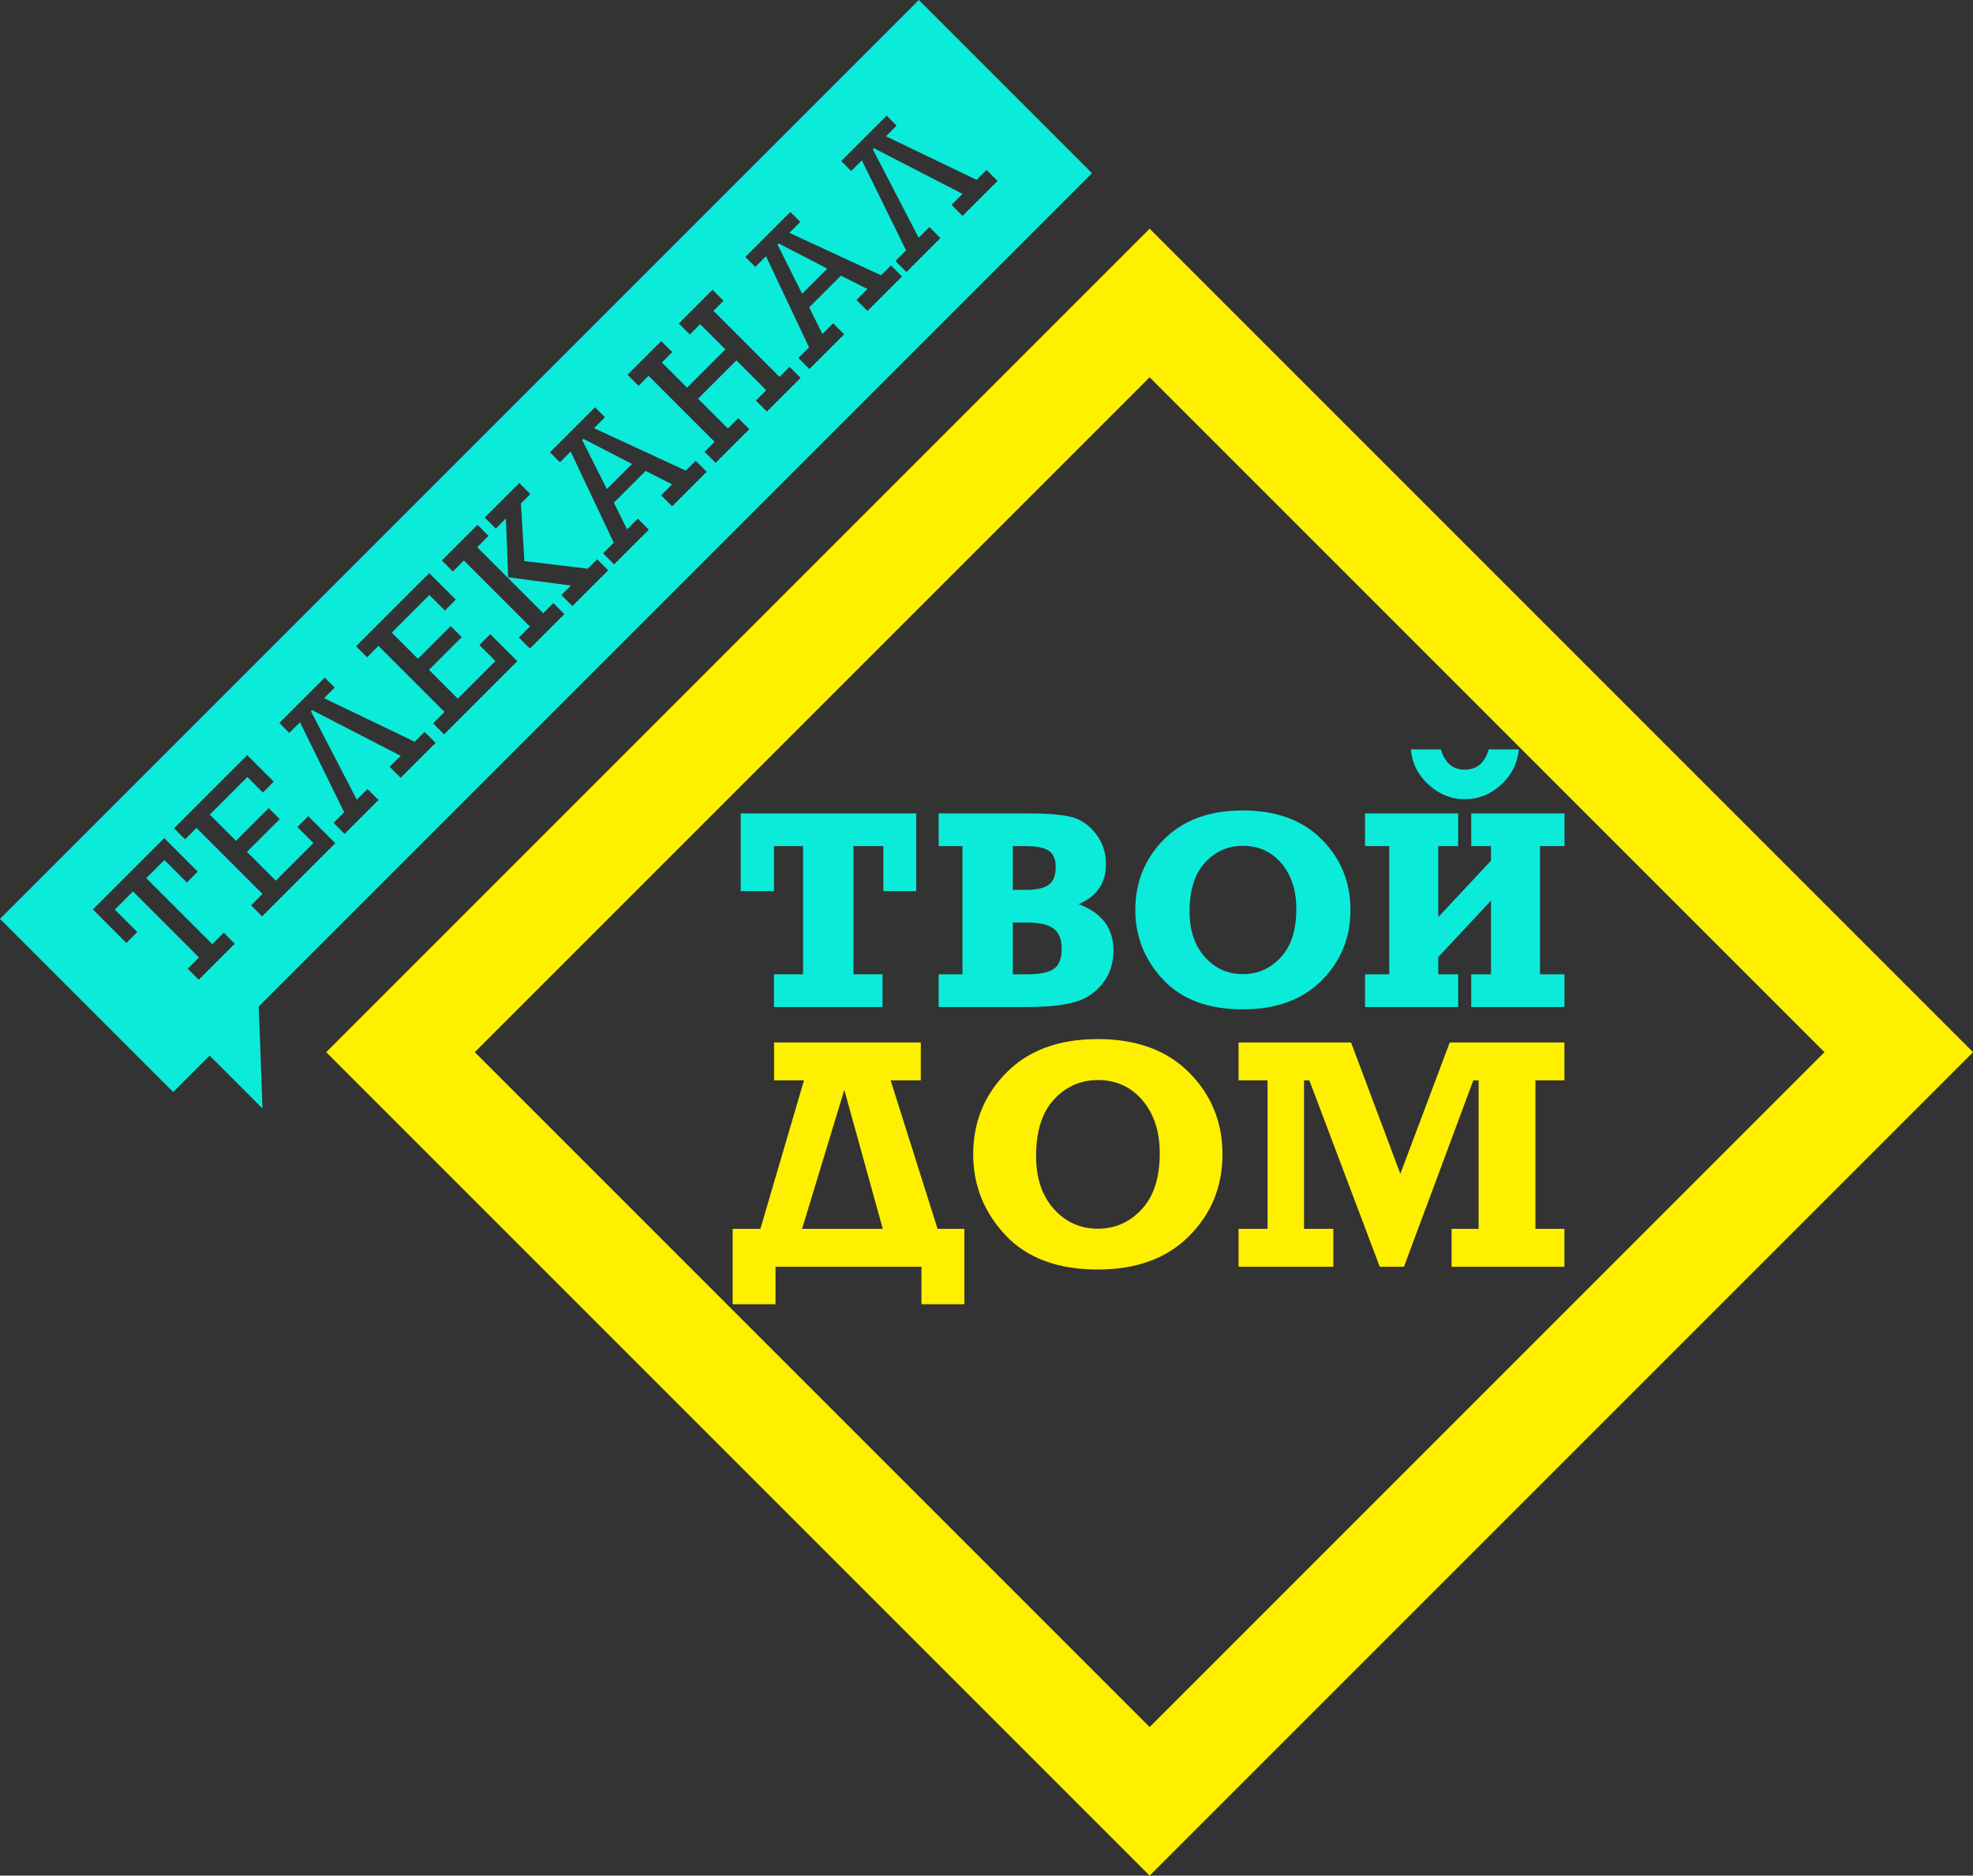 <svg enable-background="new 0 0 478 454" version="1.1" viewBox="0 0 476.95 453.39" xml:space="preserve" xmlns="http://www.w3.org/2000/svg"><rect x="0" y="0" width="476.95" height="453.39" fill="#333333" stroke="none"/><polygon points="194.13 235.51 194.13 204.53 187.1 204.53 187.1 215.42 179.06 215.42 179.06 196.62 221.48 196.62 221.48 215.42 213.54 215.42 213.54 204.53 206.31 204.53 206.31 235.51 213.34 235.51 213.34 243.42 187.1 243.42 187.1 235.51" fill="#0bebda"/><path d="m226.91 243.42v-7.904h5.752v-30.987h-5.752v-7.908h21.362c4.733 0 8.254 0.277 10.568 0.826 2.308 0.549 4.304 1.885 5.987 4.005 1.681 2.118 2.522 4.601 2.522 7.45 0 4.553-2.2 7.773-6.595 9.656 5.606 2.087 8.415 5.82 8.415 11.204 0 3.095-0.872 5.748-2.61 7.956-1.737 2.209-3.981 3.714-6.729 4.509-2.746 0.795-6.599 1.193-11.558 1.193zm17.93-28.328h3.432c2.378 0 4.128-0.402 5.25-1.21s1.682-2.232 1.682-4.274c0-1.861-0.542-3.173-1.63-3.935-1.089-0.763-2.99-1.144-5.705-1.144h-3.029zm0 20.424h3.432c3.118 0 5.295-0.449 6.527-1.347 1.235-0.897 1.853-2.479 1.853-4.743 0-2.378-0.669-4.043-2-4.996-1.339-0.955-3.461-1.429-6.38-1.429h-3.432z" fill="#0bebda"/><path d="m300.45 195.91c8.074 0 14.428 2.334 19.06 6.996 4.631 4.661 6.946 10.343 6.946 17.044 0 6.724-2.319 12.411-6.963 17.063-4.644 4.649-10.989 6.974-19.043 6.974-8.364 0-14.791-2.389-19.279-7.178-4.482-4.784-6.725-10.404-6.725-16.859 0-6.68 2.304-12.356 6.913-17.028 4.608-4.674 10.973-7.012 19.091-7.012m0 8.546c-3.589 0-6.632 1.347-9.132 4.035-2.502 2.687-3.754 6.631-3.754 11.829 0 4.595 1.234 8.268 3.702 11.022 2.467 2.756 5.526 4.135 9.184 4.135 3.591 0 6.638-1.351 9.151-4.05 2.512-2.699 3.768-6.592 3.768-11.679 0-4.546-1.2-8.232-3.599-11.056-2.401-2.823-5.505-4.236-9.32-4.236" fill="#0bebda"/><path d="m329.98 243.42v-7.904h5.859v-30.987h-5.859v-7.908h22.51v7.908h-4.81v17.165l12.75-13.64v-3.525h-4.781v-7.908h22.546v7.908h-5.922v30.987h5.922v7.904h-22.546v-7.904h4.781v-17.806l-12.75 13.641v4.165h4.81v7.904zm29.914-62.274h7.266c-0.313 3.365-1.744 6.214-4.289 8.545-2.545 2.333-5.467 3.5-8.766 3.5-3.275 0-6.189-1.167-8.746-3.5-2.558-2.331-3.99-5.18-4.308-8.545h7.269c0.94 3.275 2.869 4.912 5.785 4.912 2.9 0 4.828-1.638 5.789-4.912" fill="#0bebda"/><path d="m222.75 306.21h-35.273v9.066h-10.367v-18.227h6.704l10.542-35.896h-7.232v-9.162h35.471v9.162h-7.297l11.351 35.896h6.471v18.227h-10.37zm-9.347-9.16-9.302-33.597-10.21 33.597z" fill="#fff000"/><path d="m265.39 251.18c9.354 0 16.716 2.7 22.081 8.101 5.365 5.405 8.05 11.985 8.05 19.748 0 7.793-2.692 14.381-8.07 19.771-5.38 5.389-12.734 8.081-22.061 8.081-9.693 0-17.138-2.77-22.334-8.317-5.198-5.544-7.797-12.054-7.797-19.534 0-7.737 2.669-14.312 8.012-19.729 5.34-5.416 12.708-8.121 22.119-8.121m0 9.9c-4.161 0-7.686 1.558-10.583 4.674-2.896 3.114-4.345 7.681-4.345 13.703 0 5.324 1.43 9.581 4.286 12.772 2.857 3.19 6.407 4.79 10.642 4.79 4.157 0 7.688-1.564 10.602-4.691 2.912-3.13 4.366-7.64 4.366-13.534 0-5.268-1.392-9.537-4.171-12.808-2.785-3.271-6.38-4.906-10.797-4.906" fill="#fff000"/><polygon points="306.42 297.05 306.42 261.15 299.41 261.15 299.41 251.99 326.6 251.99 338.52 283.75 350.46 251.99 378.18 251.99 378.18 261.15 371.17 261.15 371.17 297.05 378.18 297.05 378.18 306.21 350.9 306.21 350.9 297.05 357.44 297.05 357.44 261.15 356.16 261.15 339.39 306.21 333.54 306.21 316.52 261.15 315.23 261.15 315.23 297.05 322.32 297.05 322.32 306.21 299.41 306.21 299.41 297.05" fill="#fff000"/><path d="m277.91 453.39-199.05-199.05 199.05-199.05 199.05 199.05zm-163.14-199.05 163.14 163.14 163.14-163.14-163.14-163.14z" fill="#fff000"/><path d="m199.99 64.933-11.74-6.075-0.29 0.291 5.95 11.858z" fill="#0bebda"/><polygon points="152.77 112.15 141.03 106.08 140.74 106.37 146.7 118.22" fill="#0bebda"/><path d="m0 222.11 41.874 41.875 8.808-8.81 12.775 12.775-0.908-24.641 201.44-201.44-41.874-41.874zm47.8-11.419-2.632 2.633-5.434-5.434-4.378 4.378 15.965 15.965 2.77-2.771 2.664 2.664-8.71 8.709-2.663-2.663 2.724-2.725-15.964-15.965-4.393 4.393 5.434 5.434-2.633 2.633-8.097-8.097 17.25-17.251zm18.38-21.747-2.633 2.633-3.75-3.75-9.092 9.092 6.337 6.337 7.914-7.914 2.663 2.664-7.914 7.913 6.965 6.965 9.092-9.092-3.873-3.873 2.633-2.633 6.536 6.536-17.694 17.694-2.664-2.663 2.755-2.755-15.964-15.965-2.755 2.755-2.664-2.663 17.695-17.694zm39.127-9.371-8.45 8.45-2.663-2.664 2.663-2.663-21.413-11.036-0.276 0.276 11.082 21.367 2.587-2.586 2.663 2.663-8.204 8.204-2.663-2.663 2.567-2.567-10.681-21.769-2.586 2.585-2.403-2.403 10.975-10.975 2.403 2.404-2.574 2.573 21.915 10.535 2.394-2.394zm4.87-34.626-2.632 2.633-3.75-3.75-9.093 9.092 6.337 6.336 7.914-7.913 2.663 2.663-7.913 7.914 6.964 6.964 9.092-9.092-3.872-3.872 2.632-2.633 6.536 6.536-17.694 17.694-2.663-2.663 2.755-2.755-15.965-15.965-2.755 2.755-2.663-2.663 17.694-17.694zm26.254 3.502-8.327 8.327-2.663-2.664 2.663-2.663-15.964-15.965-2.664 2.664-2.663-2.664 8.618-8.617 2.663 2.663-2.74 2.74 15.965 15.965 2.449-2.449zm10.592-10.592-8.648 8.648-2.663-2.663 2.296-2.296-15.161-1.998-0.559-14.212-2.434 2.434-2.663-2.663 8.342-8.342 2.663 2.663-2.265 2.265 0.83 13.941 15.318 1.84 2.281-2.281zm23.807-23.807-8.342 8.342-2.663-2.664 2.648-2.648-6.405-3.238-7.67 7.671 3.192 6.45 2.587-2.586 2.663 2.663-8.388 8.388-2.663-2.663 2.576-2.576-10.412-22.038-2.588 2.588-2.403-2.404 10.883-10.882 2.403 2.403-2.646 2.645 22.183 10.268 2.382-2.383zm4.078-41.334-2.433 2.434 15.964 15.964 2.434-2.434 2.663 2.664-8.143 8.143-2.663-2.664 2.495-2.494-7.21-7.21-9.26 9.261 7.209 7.209 2.511-2.51 2.663 2.663-8.143 8.143-2.663-2.663 2.418-2.419-15.965-15.964-2.418 2.418-2.663-2.663 8.143-8.143 2.663 2.663-2.51 2.51 6.092 6.092 9.26-9.26-6.092-6.092-2.495 2.495-2.663-2.663 8.143-8.143zm43.139-5.883-8.342 8.342-2.663-2.664 2.648-2.648-6.405-3.238-7.67 7.671 3.192 6.45 2.587-2.587 2.663 2.664-8.388 8.388-2.663-2.664 2.576-2.575-10.412-22.038-2.588 2.587-2.403-2.403 10.883-10.883 2.403 2.404-2.646 2.645 22.183 10.268 2.382-2.383zm23.089-23.089-8.449 8.449-2.663-2.663 2.663-2.663-21.414-11.036-0.275 0.275 11.081 21.368 2.587-2.587 2.664 2.663-8.205 8.205-2.663-2.664 2.567-2.567-10.681-21.769-2.585 2.586-2.403-2.403 10.974-10.975 2.404 2.403-2.574 2.574 21.914 10.535 2.395-2.394z" fill="#0bebda"/></svg>
